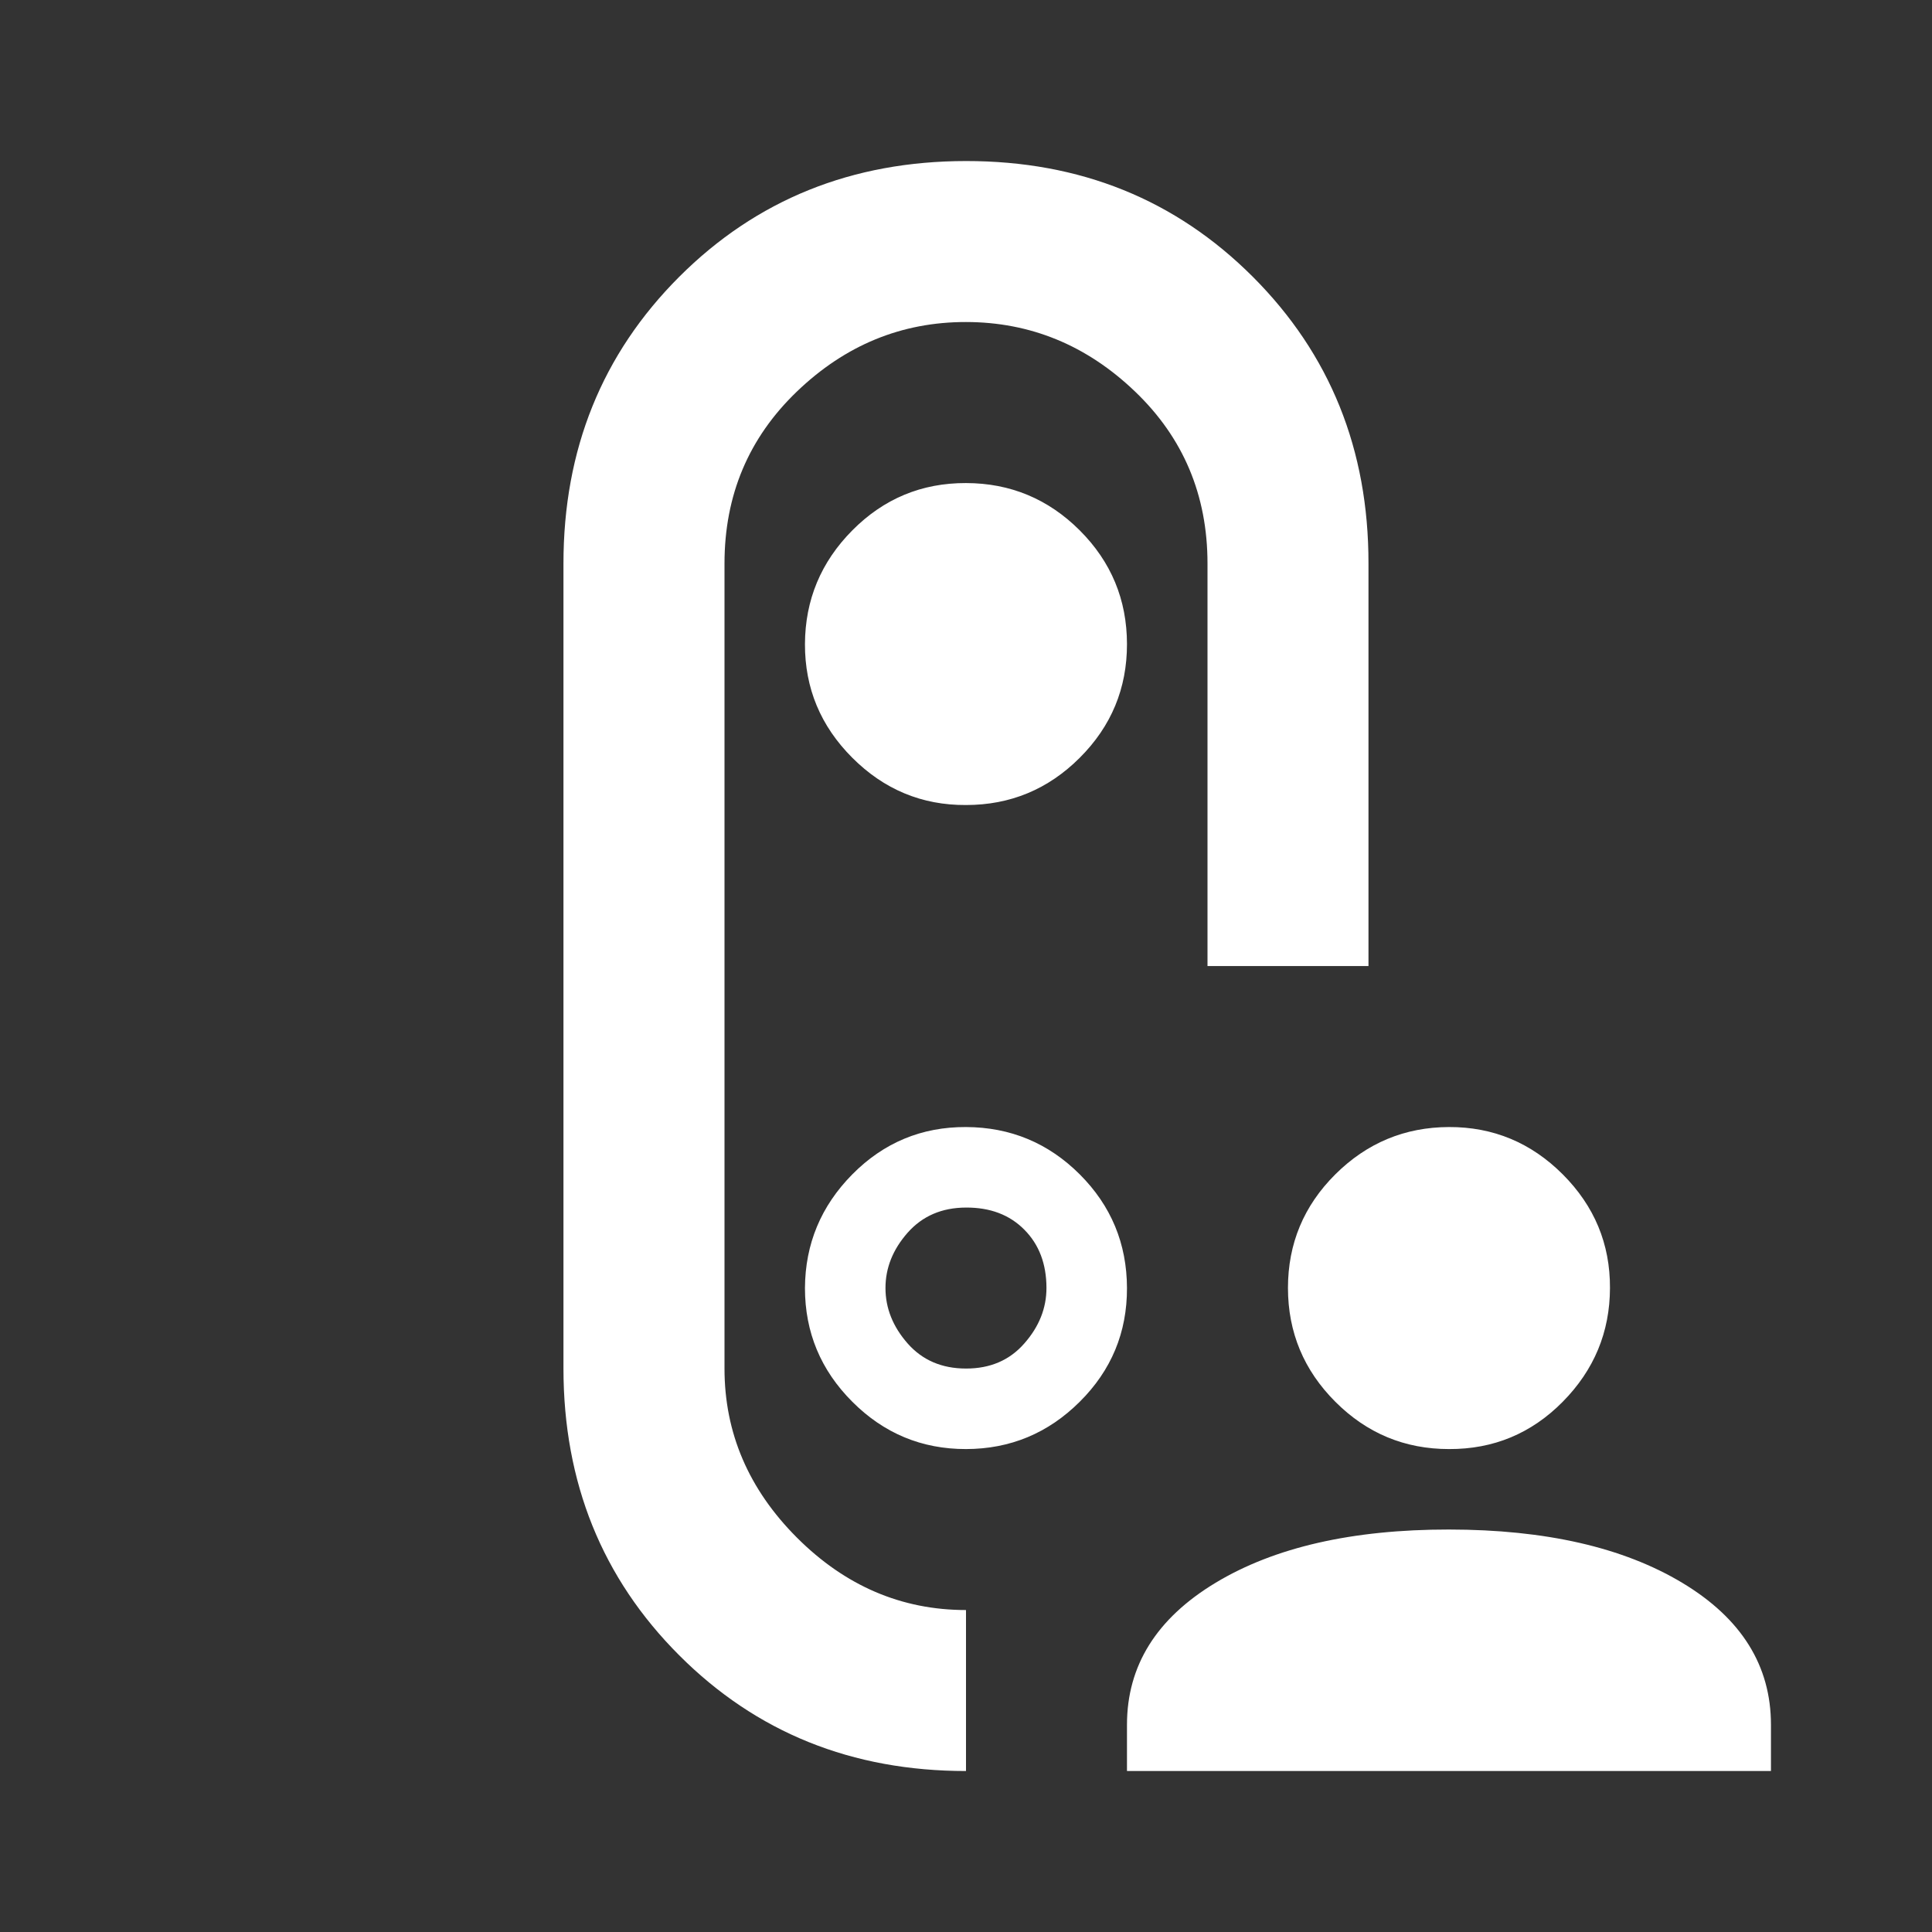 <svg width="31" height="31" viewBox="0 0 31 31" fill="none" xmlns="http://www.w3.org/2000/svg">
<rect x="0" y="0" width="31" height="31" fill="#333333" stroke="none"/>
<g id="material-symbols:nest-doorbell-visitor-outline">
<path id="Vector" d="M23.25 23.251C22.539 23.251 21.931 22.998 21.426 22.492C20.921 21.987 20.667 21.379 20.666 20.667C20.666 19.956 20.919 19.348 21.426 18.843C21.933 18.339 22.541 18.086 23.25 18.084C23.959 18.082 24.567 18.335 25.075 18.843C25.583 19.352 25.836 19.959 25.833 20.667C25.831 21.375 25.578 21.983 25.075 22.492C24.572 23.001 23.964 23.254 23.25 23.251ZM18.083 28.417V27.675C18.083 26.727 18.557 25.968 19.504 25.397C20.451 24.826 21.7 24.541 23.25 24.542C24.8 24.543 26.048 24.829 26.996 25.399C27.943 25.969 28.416 26.727 28.416 27.675V28.417H18.083ZM21.958 15.501H19.375V9.042C19.375 7.944 18.987 7.024 18.212 6.282C17.437 5.54 16.533 5.168 15.5 5.167C14.466 5.166 13.562 5.538 12.787 6.282C12.012 7.026 11.625 7.946 11.625 9.042V21.959C11.625 22.992 12.012 23.896 12.787 24.672C13.562 25.447 14.466 25.834 15.5 25.834V28.417C13.67 28.417 12.136 27.799 10.899 26.561C9.662 25.324 9.042 23.79 9.041 21.959V9.042C9.041 7.212 9.661 5.679 10.899 4.441C12.137 3.204 13.671 2.585 15.5 2.584C17.329 2.583 18.863 3.202 20.102 4.441C21.341 5.681 21.96 7.214 21.958 9.042V15.501ZM15.5 12.917C16.21 12.917 16.819 12.665 17.325 12.159C17.831 11.654 18.084 11.045 18.083 10.334C18.082 9.623 17.83 9.015 17.325 8.51C16.82 8.006 16.212 7.752 15.5 7.751C14.788 7.749 14.18 8.002 13.676 8.51C13.172 9.018 12.919 9.626 12.916 10.334C12.914 11.042 13.167 11.65 13.676 12.159C14.185 12.668 14.793 12.921 15.5 12.917ZM12.916 20.667C12.916 21.378 13.17 21.986 13.676 22.492C14.182 22.999 14.79 23.252 15.5 23.251C16.209 23.25 16.818 22.997 17.325 22.492C17.832 21.988 18.085 21.38 18.083 20.667C18.081 19.955 17.829 19.347 17.325 18.843C16.821 18.34 16.213 18.087 15.5 18.084C14.787 18.081 14.179 18.335 13.676 18.843C13.173 19.352 12.92 19.96 12.916 20.667ZM15.5 21.959C15.112 21.959 14.8 21.825 14.563 21.556C14.327 21.287 14.208 20.991 14.208 20.667C14.208 20.343 14.327 20.048 14.563 19.78C14.8 19.512 15.112 19.377 15.5 19.376C15.887 19.374 16.2 19.492 16.436 19.731C16.673 19.969 16.791 20.282 16.791 20.667C16.791 20.99 16.673 21.287 16.436 21.556C16.2 21.826 15.887 21.96 15.5 21.959Z" fill="white"/>
</g>
</svg>
